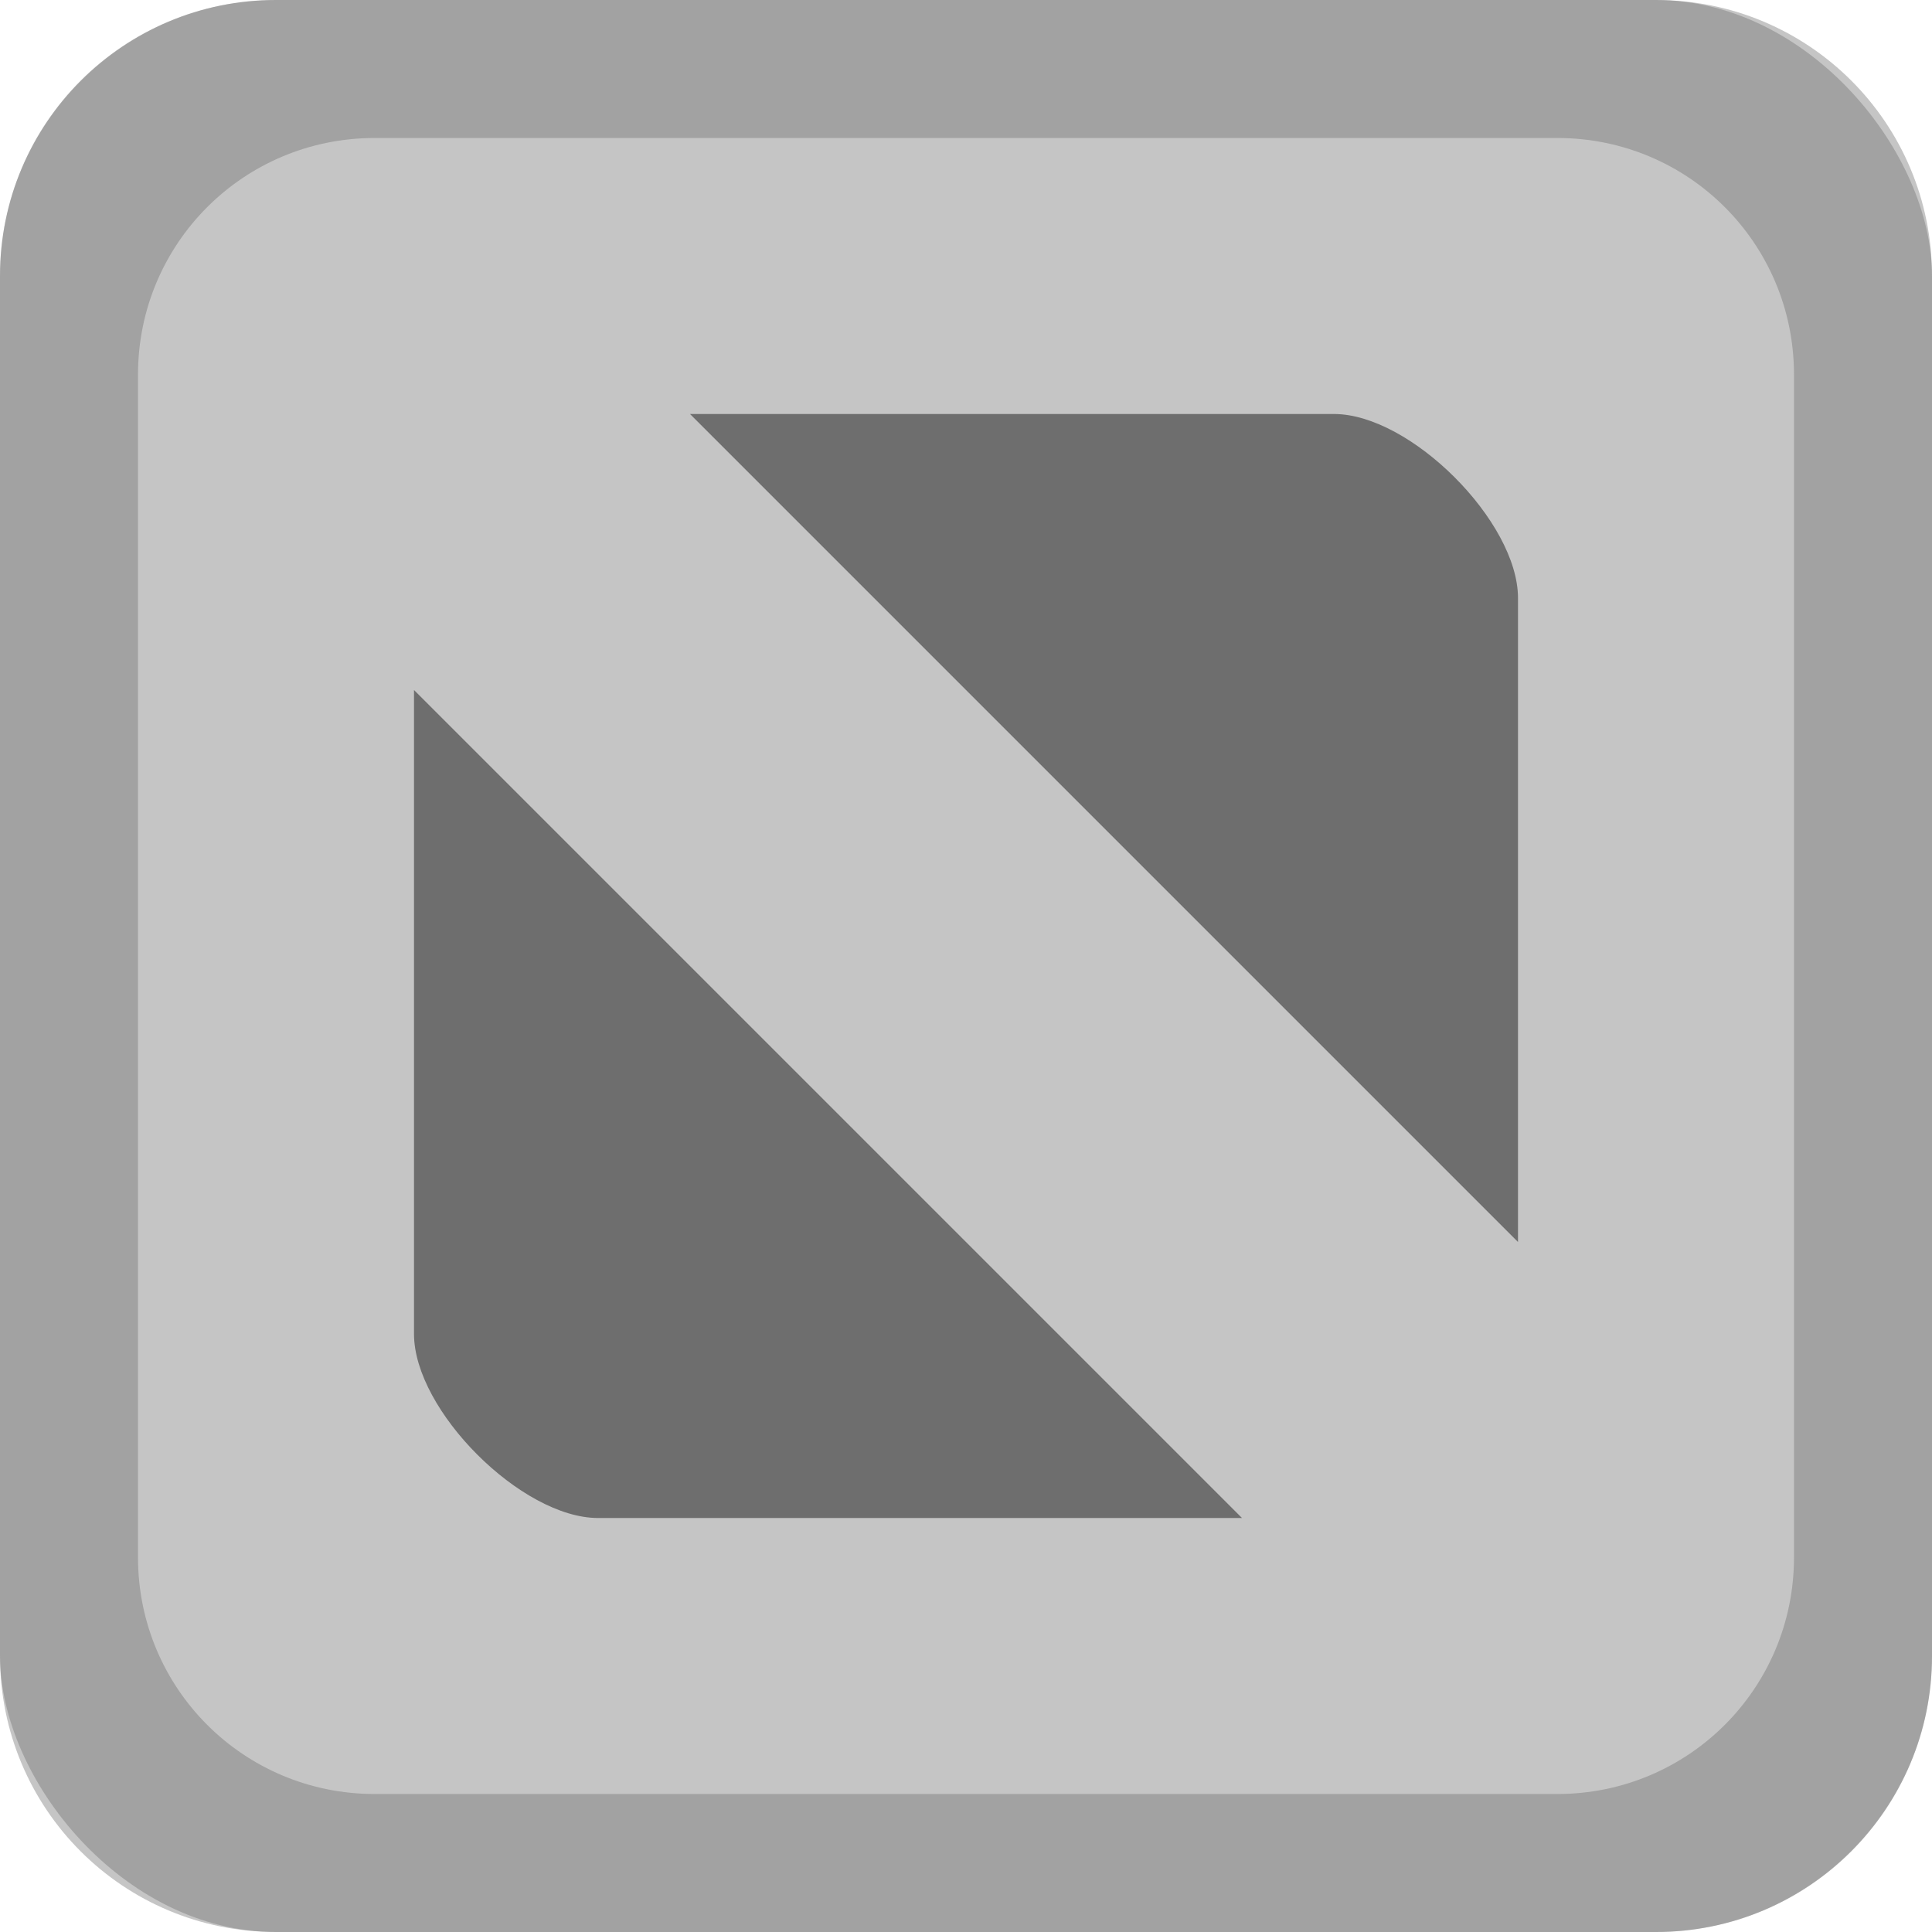 <?xml version="1.0" encoding="UTF-8" standalone="no"?>
<svg
   xmlns:dc="http://purl.org/dc/elements/1.1/"
   xmlns:cc="http://creativecommons.org/ns#"
   xmlns:rdf="http://www.w3.org/1999/02/22-rdf-syntax-ns#"
   xmlns:svg="http://www.w3.org/2000/svg"
   xmlns="http://www.w3.org/2000/svg"
   xmlns:sodipodi="http://sodipodi.sourceforge.net/DTD/sodipodi-0.dtd"
   xmlns:inkscape="http://www.inkscape.org/namespaces/inkscape"
   width="28"
   height="28"
   version="1.1"
   style="enable-background:new"
   id="svg10"
   sodipodi:docname="titlebutton-maximize-active@2.svg"
   inkscape:version="0.92.1 r15371">
  <defs
     id="defs14">
    <style
       id="current-color-scheme"
       type="text/css">
   .ColorScheme-Text { color:#6e6e6e; } .ColorScheme-Highlight { color:#5294e2; } .ColorScheme-ButtonBackground { color:#ffffff; }
  </style>
  </defs>
  <sodipodi:namedview
     pagecolor="#ffffff"
     bordercolor="#666666"
     borderopacity="1"
     objecttolerance="10"
     gridtolerance="10"
     guidetolerance="10"
     inkscape:pageopacity="0"
     inkscape:pageshadow="2"
     inkscape:window-width="1600"
     inkscape:window-height="827"
     id="namedview12"
     showgrid="true"
     inkscape:zoom="9.95"
     inkscape:cx="-2.0275101"
     inkscape:cy="8.460177"
     inkscape:window-x="0"
     inkscape:window-y="0"
     inkscape:window-maximized="1"
     inkscape:current-layer="svg10"
     showguides="false">
    <inkscape:grid
       type="xygrid"
       id="grid4489" />
  </sodipodi:namedview>
  <rect
     style="opacity:0.4;fill:#6e6e6e;fill-opacity:1;stroke:none;stroke-width:4.659;stroke-linecap:round;stroke-linejoin:round;stroke-miterlimit:4;stroke-dasharray:none;stroke-dashoffset:0;stroke-opacity:1"
     id="rect4502"
     width="28"
     height="28"
     x="0"
     y="0"
     rx="4"
     ry="4" />
  <path
     style="opacity:0.4;fill:#6e6e6e;fill-opacity:1;stroke:none;stroke-width:4.941;stroke-linecap:round;stroke-linejoin:round;stroke-miterlimit:4;stroke-dasharray:none;stroke-dashoffset:0;stroke-opacity:1"
     d="M 4,0 C 1.784,0 0,1.784 0,4 v 20 c 0,2.216 1.784,4 4,4 h 20 c 2.216,0 4,-1.784 4,-4 V 4 C 28,1.784 26.216,0 24,0 Z M 5.43,2 H 22.57 C 24.47,2 26,3.53 26,5.43 V 22.57 C 26,24.47 24.47,26 22.57,26 H 5.43 C 3.53,26 2,24.47 2,22.57 V 5.43 C 2,3.53 3.53,2 5.43,2 Z"
     id="rect4495"
     inkscape:connector-curvature="0" />
  <path
     inkscape:connector-curvature="0"
     id="path4"
     d="M 10,6 22,18 V 8.667 C 22,7.559 20.441,6 19.333,6 Z M 6,10 v 9.333 C 6,20.441 7.559,22 8.667,22 H 18 Z"
     style="opacity:1;fill:#6e6e6e;fill-opacity:1;stroke:none;stroke-width:5.333;stroke-linecap:round;stroke-linejoin:round;stroke-miterlimit:4;stroke-dasharray:none;stroke-opacity:1;enable-background:new"
     sodipodi:nodetypes="ccssccsscc" />
</svg>
